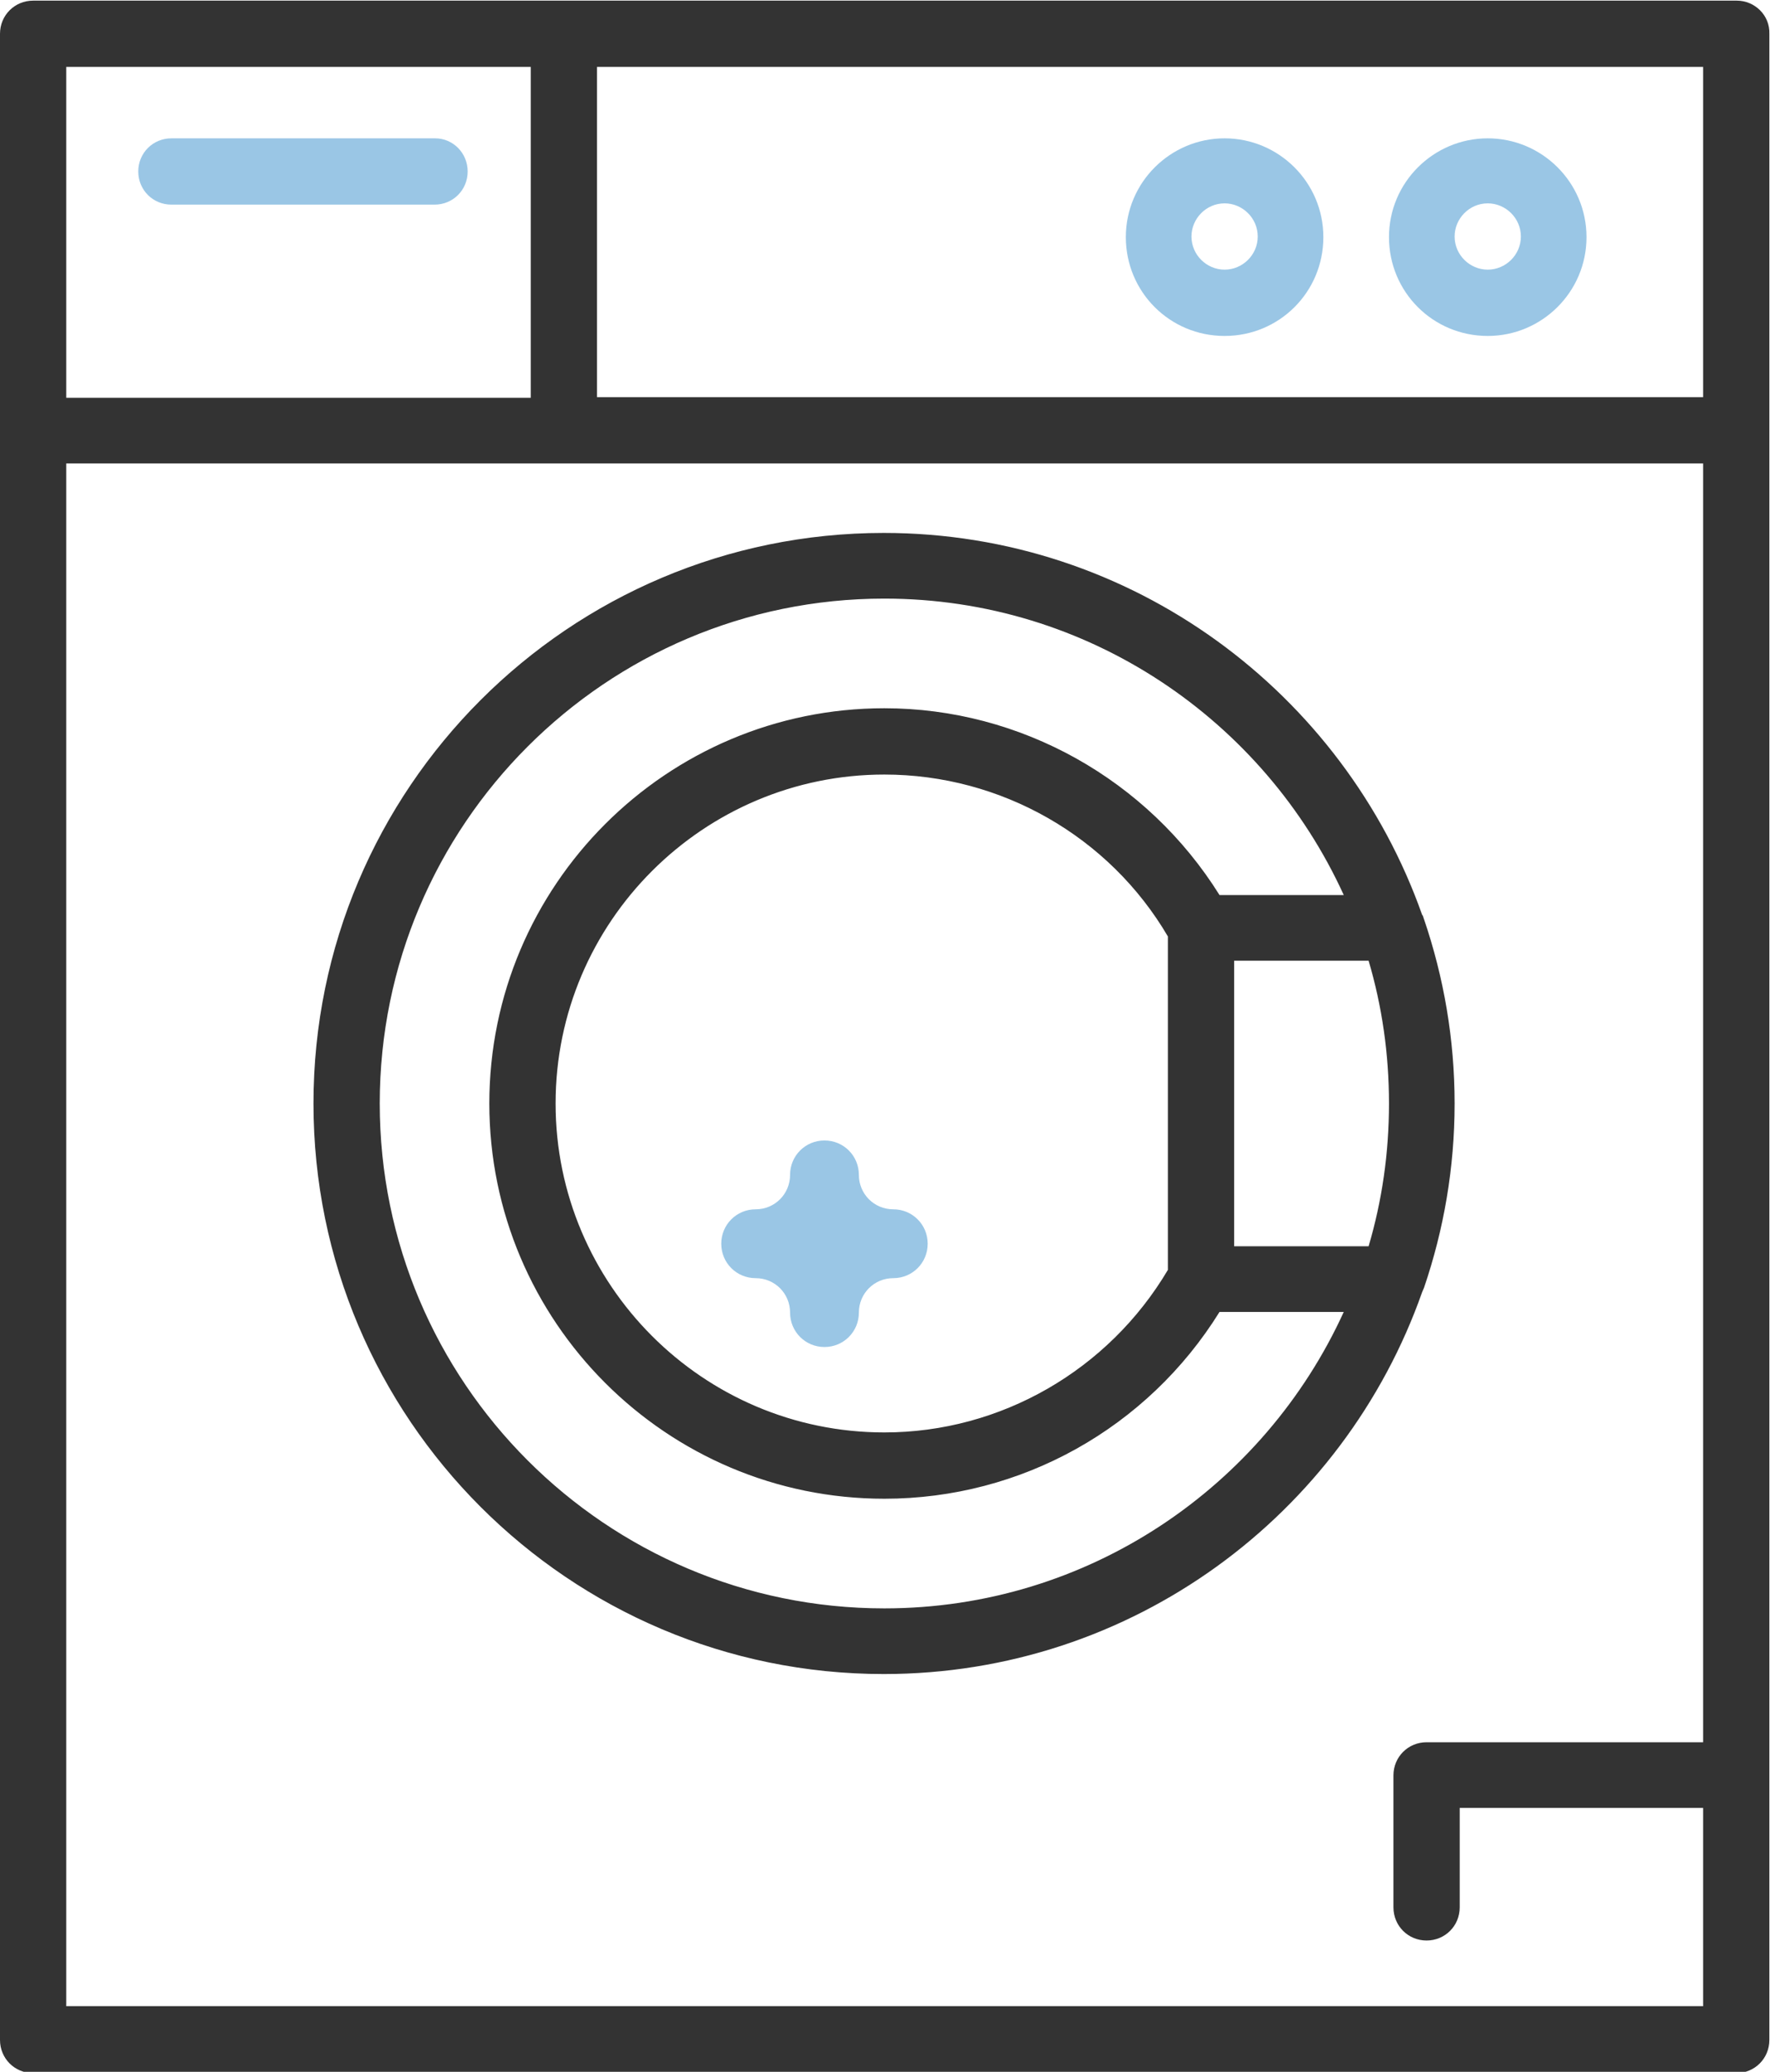 <?xml version="1.0" encoding="utf-8"?>
<!-- Generator: Adobe Illustrator 21.1.0, SVG Export Plug-In . SVG Version: 6.00 Build 0)  -->
<svg version="1.1" id="Слой_1" xmlns="http://www.w3.org/2000/svg" xmlns:xlink="http://www.w3.org/1999/xlink" x="0px" y="0px"
	 viewBox="0 0 277.8 325" style="enable-background:new 0 0 277.8 325;" xml:space="preserve">
<style type="text/css">
	.st0{display:none;}
	.st1{display:inline;fill:#9AC6E5;}
	.st2{display:inline;fill:#333333;}
	.st3{fill:#333333;}
	.st4{fill:#9AC6E5;}
</style>
<g id="Слой_1_1_" class="st0">
	<rect x="10" y="8" class="st1" width="305" height="15"/>
	<path class="st2" d="M309.3,0H15.7C7.1,0,0,7.1,0,15.7c0,8.7,7.1,15.7,15.7,15.7h293.5c8.7,0,15.7-7.1,15.7-15.7
		C325,7.1,317.9,0,309.3,0z M309.3,21H15.7c-2.9,0-5.2-2.4-5.2-5.2s2.3-5.2,5.2-5.2h293.5c2.9,0,5.2,2.4,5.2,5.2S312.2,21,309.3,21z
		"/>
	<path class="st2" d="M162.5,167.7c-37.6,0-68.1,30.6-68.1,68.1c0,37.6,30.6,68.1,68.1,68.1c37.6,0,68.1-30.6,68.1-68.1
		S200.1,167.7,162.5,167.7z M219.9,241.1c-1.1,12-5.8,22.9-13.1,31.6l-10.9-10.9l-7.4,7.4l10.9,10.9c-10,8.3-22.9,13.4-36.9,13.4
		s-26.9-5-36.9-13.4l10.9-10.9l-7.4-7.4l-10.9,10.9c-7.3-8.7-12-19.7-13.1-31.6h15.5v-10.5h-15.5c1.1-12,5.8-22.9,13.1-31.6
		l10.9,10.9l7.4-7.4l-10.9-10.9c8.7-7.3,19.7-12,31.6-13.1V194h10.5v-15.5c12,1.1,22.9,5.8,31.6,13.1l-10.9,10.9l7.4,7.4l10.9-10.9
		c7.3,8.7,12,19.7,13.1,31.6h-15.5v10.5H219.9z"/>
	<path class="st2" d="M174.2,213.3c-1.5-5.2-6.3-8.8-11.7-8.8s-10.2,3.6-11.7,8.8l-8.5,29.8c-0.5,1.7-0.7,3.5-0.7,5.2
		c0,10.5,8.5,19,19,19h3.9c10.5,0,19-8.5,19-19c0-1.8-0.2-3.5-0.7-5.2L174.2,213.3z M164.4,256.9h-3.9c-4.7,0-8.6-3.8-8.6-8.6
		c0-0.8,0.1-1.6,0.3-2.3l8.5-29.8c0.2-0.7,0.9-1.2,1.6-1.2c0.8,0,1.4,0.5,1.6,1.2l8.5,29.8c0.2,0.8,0.3,1.6,0.3,2.3
		C173,253,169.1,256.9,164.4,256.9z"/>
	<path class="st2" d="M291.5,236.5c-3.8-38.4-30-71.5-66.5-84.2l-0.8-0.3H100.8l-0.8,0.3C63.4,165,37.3,198,33.5,236.5l-7.2,71.8
		c-0.1,0.5-0.1,1-0.1,1.6c0,8.4,6.8,15.2,15.2,15.2h242.1c8.4,0,15.2-6.8,15.2-15.2c0-0.5,0-1-0.1-1.5L291.5,236.5z M283.6,314.5
		H41.4c-2.6,0-4.7-2.1-4.7-5.2l7.2-71.8c3.4-34.1,26.4-63.5,58.7-75h119.8c32.3,11.5,55.3,40.9,58.7,75l7.2,71.8v0.5
		C288.3,312.4,286.2,314.5,283.6,314.5z"/>
	<path class="st2" d="M304,47.2c0,37.6-30.6,68.1-68.1,68.1h-26.2h-10.5h-73.4h-10.5H89.1C51.5,115.3,21,84.8,21,47.2V42H10.5v5.2
		c0,43.4,35.3,78.6,78.6,78.6h26.2v15.7h10.5v-15.7h10.5v15.7h10.5v-15.7h31.5v15.7h10.5v-15.7h10.5v15.7h10.5v-15.7H236
		c43.4,0,78.6-35.3,78.6-78.6V42H304V47.2z"/>
	<path class="st2" d="M41.9,41.9H31.5v10.5H42L41.9,41.9L41.9,41.9z"/>
	<path class="st2" d="M146.8,41.9H52.4v10.5h94.4V41.9z"/>
</g>
<g id="Слой_2">
	<g>
		<g>
			<path class="st3" d="M272.6,0.1H5.2C2.3,0.1,0,2.4,0,5.3V320c0,2.9,2.3,5.2,5.2,5.2h267.3c2.9,0,5.2-2.3,5.2-5.2V5.3
				C277.8,2.4,275.4,0.1,272.6,0.1z M10.4,10.5h72.9v51.9H10.4V10.5z M267.3,273.3h-43.4c-2.9,0-5.2,2.3-5.2,5.2v20.7
				c0,2.9,2.3,5.2,5.2,5.2s5.2-2.3,5.2-5.2v-15.6h38.2v31.1H10.4v-242h256.9V273.3L267.3,273.3z M267.3,62.3H93.7V10.5h173.6V62.3z"
				/>
		</g>
	</g>
	<g>
		<g>
			<path class="st3" d="M223.5,144.2c-0.1-0.2-0.1-0.5-0.3-0.7c-12.3-34.8-45.5-59.9-84.5-59.9c-49.4,0-89.5,40.1-89.5,89.5
				s40.1,89.5,89.5,89.5c39,0,72.2-25,84.5-59.9c0.1-0.2,0.2-0.5,0.3-0.7c3.1-9.1,4.8-18.8,4.8-28.9
				C228.3,163,226.6,153.3,223.5,144.2z M138.8,252.3c-43.7,0-79.2-35.5-79.2-79.2s35.5-79.2,79.2-79.2c32,0,59.6,19.1,72.1,46.5
				h-19.5c-11.3-18.1-31.2-29.3-52.6-29.3c-34.2,0-62,27.8-62,62s27.8,62,62,62c21.5,0,41.3-11.1,52.6-29.3h19.5
				C198.4,233.2,170.8,252.3,138.8,252.3z M183.3,146.9v52.3c-9.3,15.7-26.2,25.5-44.5,25.5c-28.5,0-51.6-23.2-51.6-51.6
				c0-28.5,23.2-51.6,51.6-51.6C157.1,121.5,174.1,131.2,183.3,146.9z M214.8,195.5h-21.1v-44.8h21.1c2.1,7.1,3.2,14.6,3.2,22.4
				C218,180.9,216.9,188.4,214.8,195.5z"/>
		</g>
	</g>
	<g>
		<g>
			<g>
				<path class="st4" d="M192.2,21.7c-8.5,0-15.5,6.9-15.5,15.5s6.9,15.5,15.5,15.5s15.5-6.9,15.5-15.5S200.7,21.7,192.2,21.7z
					 M192.2,42.3c-2.8,0-5.2-2.3-5.2-5.2c0-2.8,2.3-5.2,5.2-5.2c2.8,0,5.2,2.3,5.2,5.2S195,42.3,192.2,42.3z"/>
			</g>
		</g>
	</g>
	<g>
		<g>
			<g>
				<path class="st4" d="M233.5,21.7c-8.5,0-15.5,6.9-15.5,15.5s6.9,15.5,15.5,15.5c8.5,0,15.5-6.9,15.5-15.5S242,21.7,233.5,21.7z
					 M233.5,42.3c-2.8,0-5.2-2.3-5.2-5.2c0-2.8,2.3-5.2,5.2-5.2c2.8,0,5.2,2.3,5.2,5.2S236.3,42.3,233.5,42.3z"/>
			</g>
		</g>
	</g>
	<g>
		<g>
			<g>
				<path class="st4" d="M68.3,21.7H26.9c-2.9,0-5.2,2.3-5.2,5.2s2.3,5.2,5.2,5.2h41.3c2.9,0,5.2-2.3,5.2-5.2S71.1,21.7,68.3,21.7z"
					/>
			</g>
		</g>
	</g>
	<path class="st4" d="M118.6,200.5c3,0,5.4,2.4,5.4,5.4s2.4,5.4,5.4,5.4c3,0,5.4-2.4,5.4-5.4s2.4-5.4,5.4-5.4s5.4-2.4,5.4-5.4
		s-2.4-5.4-5.4-5.4s-5.4-2.4-5.4-5.4s-2.4-5.4-5.4-5.4s-5.4,2.4-5.4,5.4s-2.4,5.4-5.4,5.4s-5.4,2.4-5.4,5.4
		C113.2,198.1,115.6,200.5,118.6,200.5z"/>
</g>
</svg>
